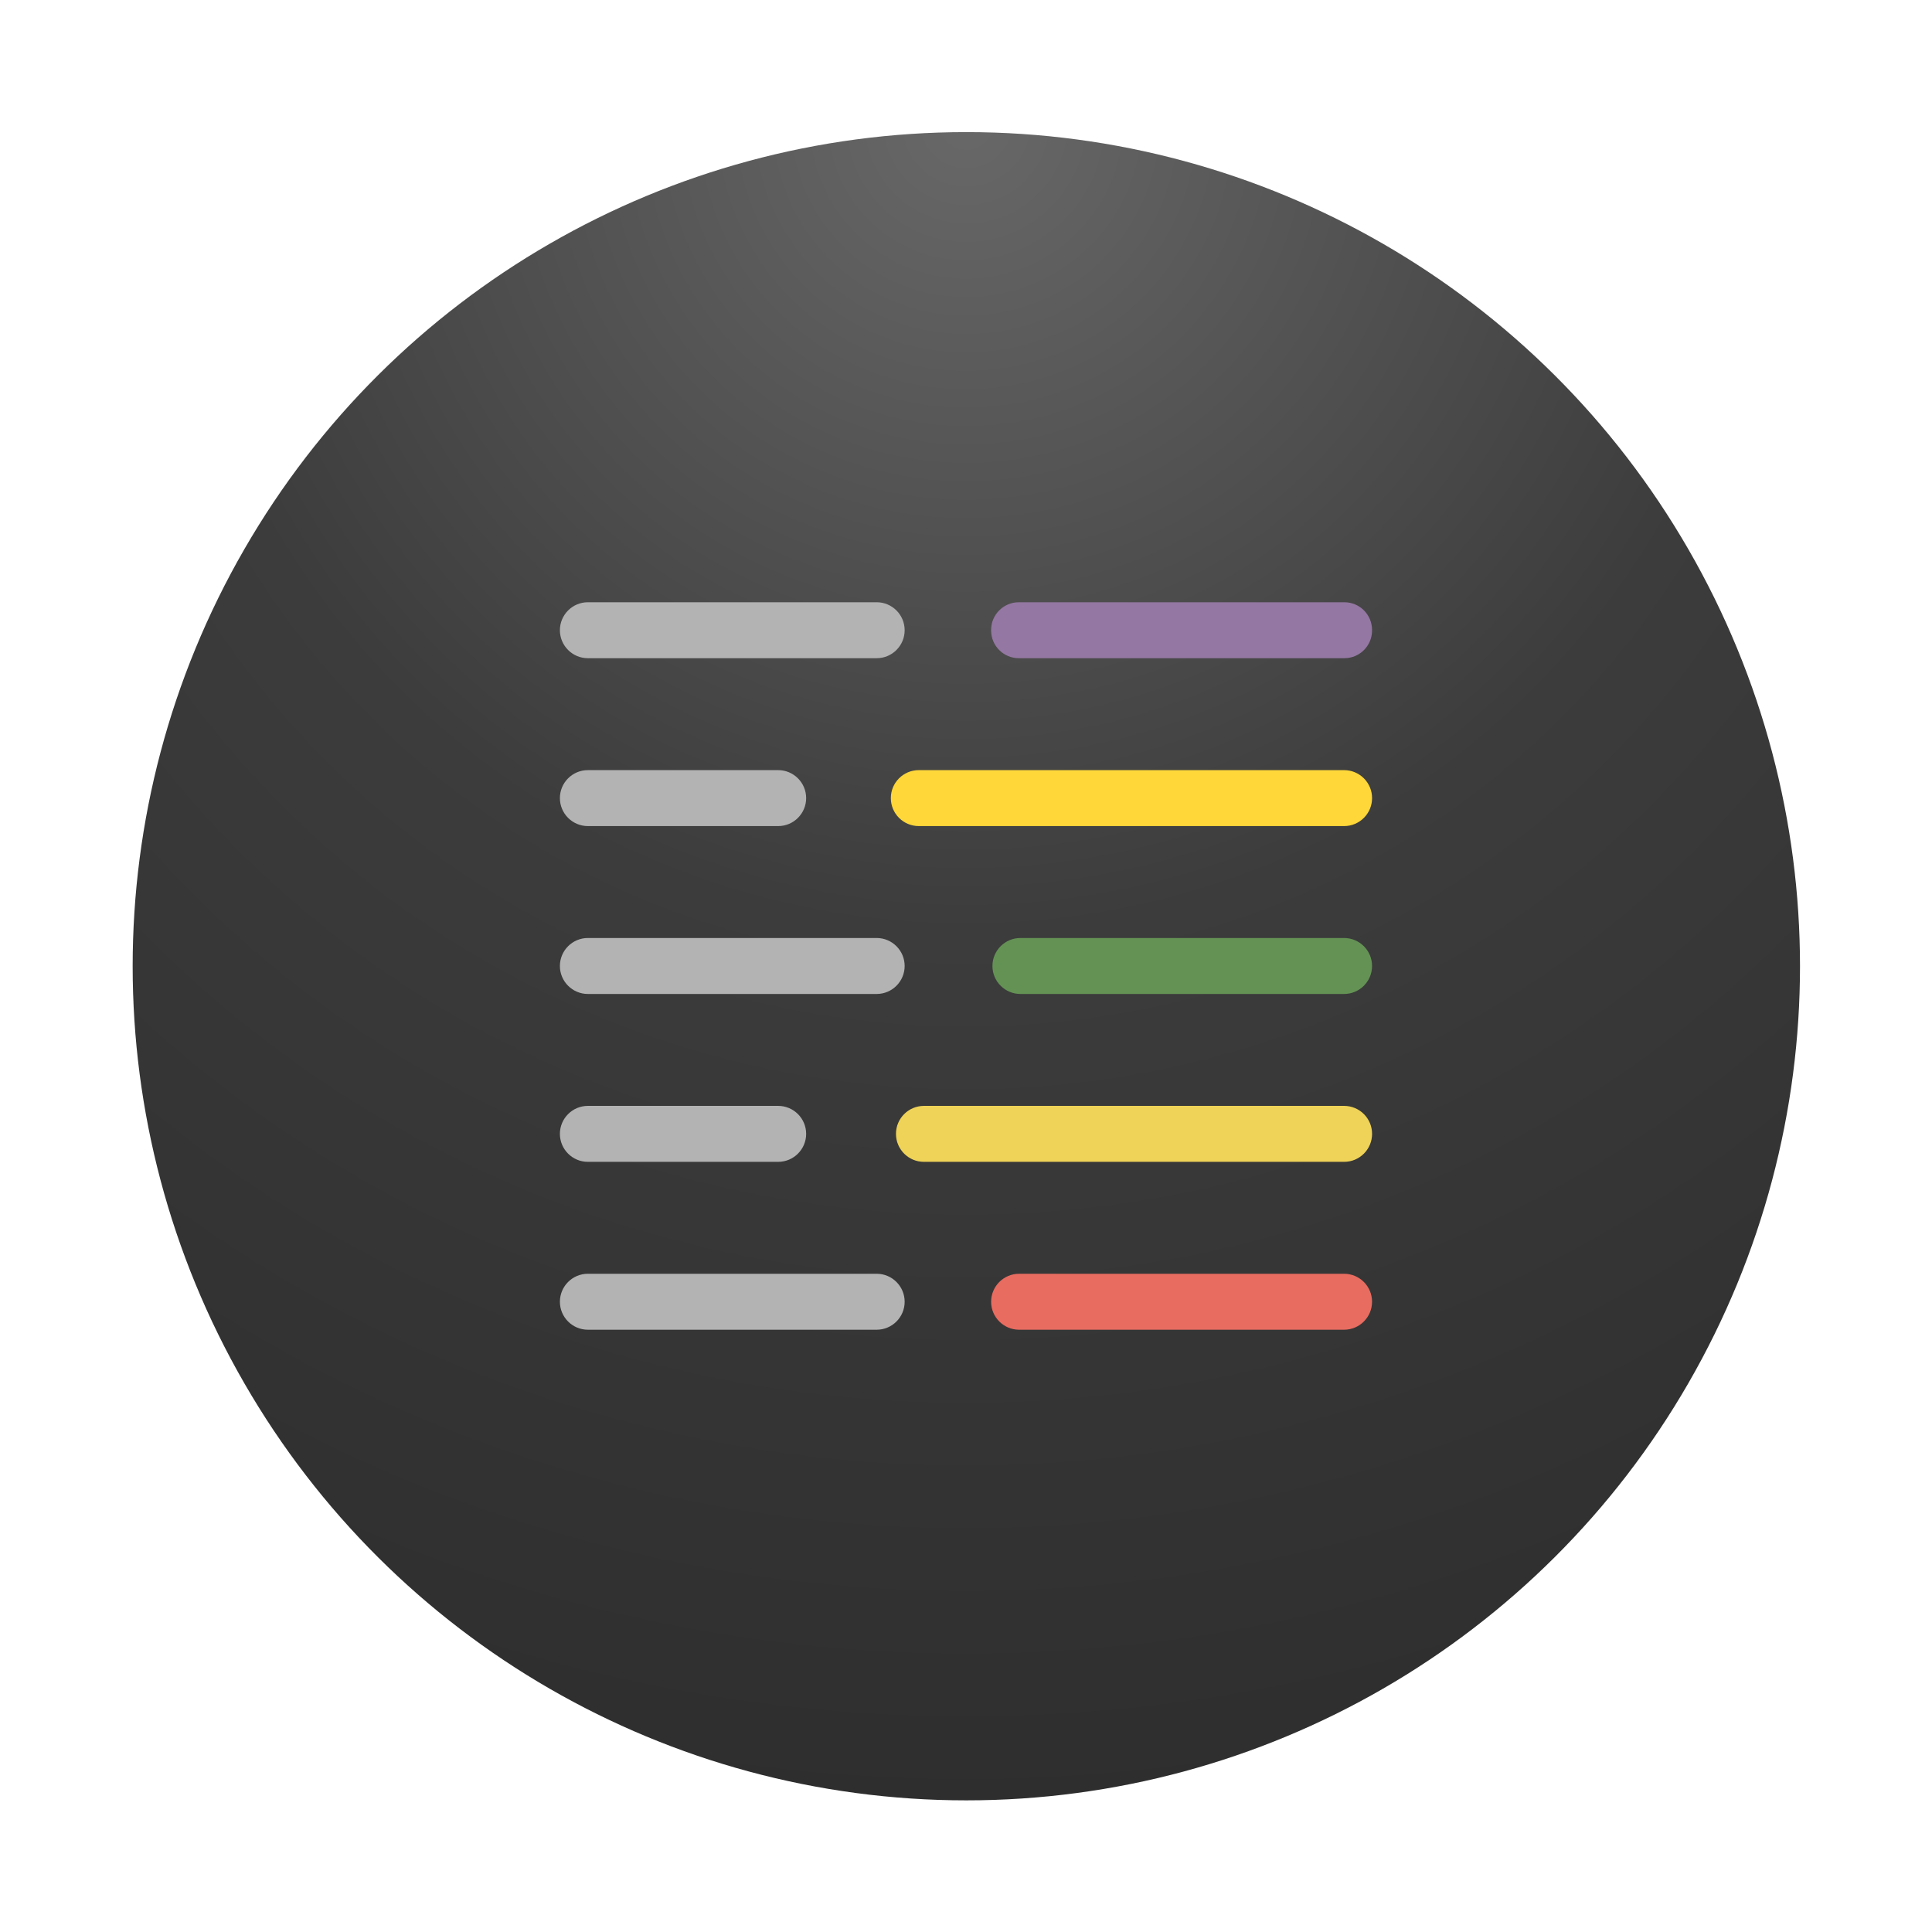 <?xml version="1.0" encoding="UTF-8" standalone="no"?>
<!DOCTYPE svg PUBLIC "-//W3C//DTD SVG 1.1//EN" "http://www.w3.org/Graphics/SVG/1.1/DTD/svg11.dtd">
<svg width="100%" height="100%" viewBox="0 0 512 512" version="1.1" xmlns="http://www.w3.org/2000/svg" xmlns:xlink="http://www.w3.org/1999/xlink" xml:space="preserve" xmlns:serif="http://www.serif.com/" style="fill-rule:evenodd;clip-rule:evenodd;stroke-linejoin:round;stroke-miterlimit:2;">
    <g transform="matrix(6.2075e-17,1.014,-1.083,6.6335e-17,540.917,-6.564)">
        <ellipse cx="259" cy="263" rx="218" ry="204" style="fill:url(#_Radial1);"/>
    </g>
    <g transform="matrix(13.052,0,0,7.415,83.119,55.791)">
        <path d="M12,15C12,14.448 11.745,14 11.432,14L5.568,14C5.255,14 5,14.448 5,15C5,15.552 5.255,16 5.568,16L11.432,16C11.745,16 12,15.552 12,15Z" style="fill:rgb(179,179,179);"/>
    </g>
    <g transform="matrix(13.052,0,0,7.415,83.119,55.791)">
        <path d="M10,21C10,20.448 9.745,20 9.432,20L5.568,20C5.255,20 5,20.448 5,21C5,21.552 5.255,22 5.568,22L9.432,22C9.745,22 10,21.552 10,21Z" style="fill:rgb(179,179,179);"/>
    </g>
    <g transform="matrix(13.052,0,0,7.415,83.119,55.791)">
        <path d="M12,27C12,26.448 11.745,26 11.432,26L5.568,26C5.255,26 5,26.448 5,27C5,27.552 5.255,28 5.568,28L11.432,28C11.745,28 12,27.552 12,27Z" style="fill:rgb(179,179,179);"/>
    </g>
    <g transform="matrix(13.052,0,0,7.415,83.119,55.791)">
        <path d="M10,33C10,32.448 9.745,32 9.432,32L5.568,32C5.255,32 5,32.448 5,33C5,33.552 5.255,34 5.568,34L9.432,34C9.745,34 10,33.552 10,33Z" style="fill:rgb(179,179,179);"/>
    </g>
    <g transform="matrix(13.052,0,0,7.415,83.119,55.791)">
        <path d="M12,39C12,38.448 11.745,38 11.432,38L5.568,38C5.255,38 5,38.448 5,39C5,39.552 5.255,40 5.568,40L11.432,40C11.745,40 12,39.552 12,39Z" style="fill:rgb(179,179,179);"/>
    </g>
    <g transform="matrix(20.191,0,0,7.415,-141.166,55.791)">
        <path d="M25,14.99C25,14.444 24.837,14 24.636,14L20.364,14C20.163,14 20,14.444 20,14.99L20,15.01C20,15.556 20.163,16 20.364,16L24.636,16C24.837,16 25,15.556 25,15.01L25,14.99Z" style="fill:rgb(148,119,162);"/>
    </g>
    <g transform="matrix(18.219,0,0,7.415,-201.175,55.791)">
        <path d="M31,21C31,20.448 30.818,20 30.593,20L24.407,20C24.182,20 24,20.448 24,21C24,21.552 24.182,22 24.407,22L30.593,22C30.818,22 31,21.552 31,21Z" style="fill:rgb(255,215,57);"/>
    </g>
    <g transform="matrix(10.06,0,0,7.415,-8.611,55.791)">
        <path d="M37,27C37,26.448 36.67,26 36.263,26L27.737,26C27.33,26 27,26.448 27,27C27,27.552 27.33,28 27.737,28L36.263,28C36.67,28 37,27.552 37,27Z" style="fill:rgb(100,146,85);"/>
    </g>
    <g transform="matrix(18.025,0,0,7.415,-195.16,55.791)">
        <path d="M31,33C31,32.448 30.816,32 30.589,32L24.411,32C24.184,32 24,32.448 24,33C24,33.552 24.184,34 24.411,34L30.589,34C30.816,34 31,33.552 31,33Z" style="fill:rgb(239,211,88);"/>
    </g>
    <g transform="matrix(20.191,0,0,7.415,-141.166,55.791)">
        <path d="M25,39C25,38.448 24.835,38 24.633,38L20.367,38C20.165,38 20,38.448 20,39C20,39.552 20.165,40 20.367,40L24.633,40C24.835,40 25,39.552 25,39Z" style="fill:rgb(232,108,96);"/>
    </g>
    <defs>
        <radialGradient id="_Radial1" cx="0" cy="0" r="1" gradientUnits="userSpaceOnUse" gradientTransform="matrix(436,0,0,408,41,263)"><stop offset="0" style="stop-color:rgb(104,104,104);stop-opacity:1"/><stop offset="0.48" style="stop-color:rgb(60,60,60);stop-opacity:1"/><stop offset="1" style="stop-color:rgb(46,46,46);stop-opacity:1"/></radialGradient>
    </defs>
</svg>
